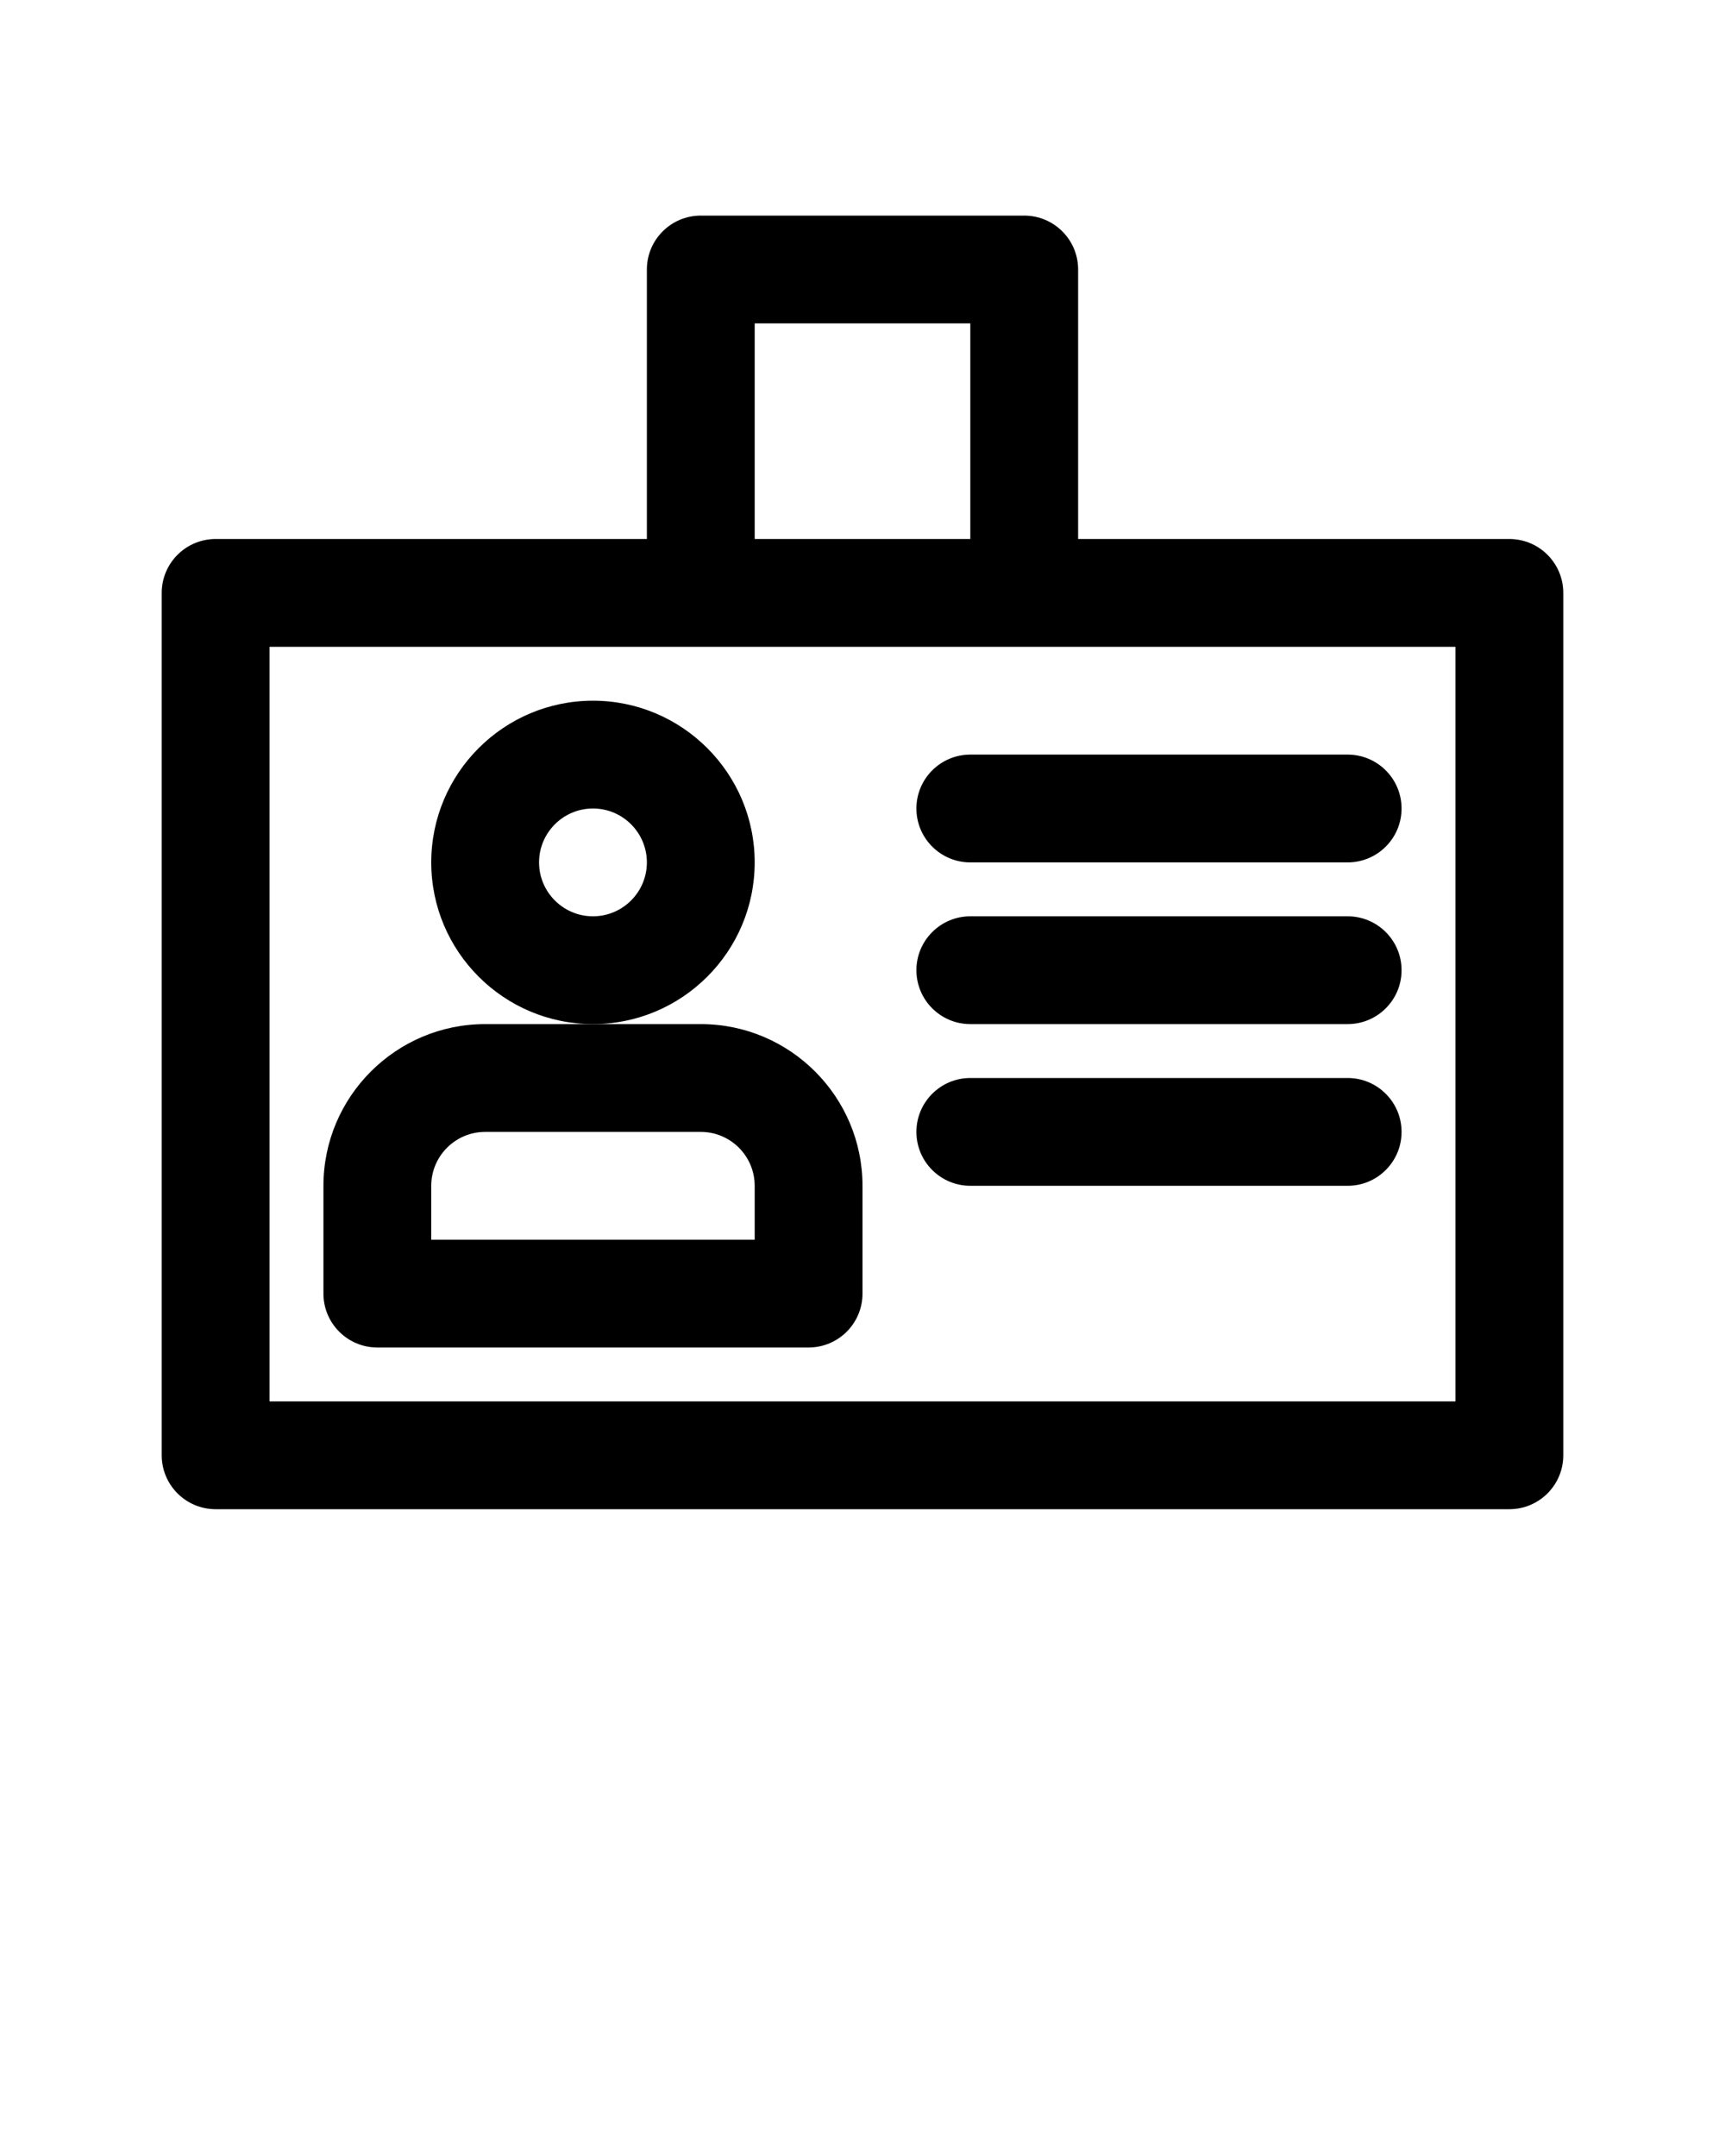 <svg xmlns="http://www.w3.org/2000/svg"
  xmlns:xlink="http://www.w3.org/1999/xlink" version="1.1" x="0px" y="0px" viewBox="0 0 64 80" enable-background="new 0 0 64 64" xml:space="preserve">
  <g>
    <g>
      <path d="M28,32c0-3.309-2.691-6-6-6s-6,2.691-6,6s2.691,6,6,6S28,35.309,28,32z M22,34c-1.103,0-2-0.897-2-2c0-1.103,0.897-2,2-2    s2,0.897,2,2C24,33.103,23.103,34,22,34z"/>
      <path d="M26,38h-4h-4c-3.309,0-6,2.691-6,6v4c0,1.104,0.896,2,2,2h16c1.104,0,2-0.896,2-2v-4C32,40.691,29.309,38,26,38z M28,46    H16v-2c0-1.103,0.897-2,2-2h8c1.103,0,2,0.897,2,2V46z"/>
      <path d="M56,20H40V10c0-1.104-0.896-2-2-2H26c-1.104,0-2,0.896-2,2v10H8c-1.104,0-2,0.896-2,2v32c0,1.104,0.896,2,2,2h48    c1.104,0,2-0.896,2-2V22C58,20.896,57.104,20,56,20z M28,12h8v8h-8V12z M54,52H10V24h44V52z"/>
      <path d="M34,30c0,1.104,0.896,2,2,2h14c1.104,0,2-0.896,2-2s-0.896-2-2-2H36C34.896,28,34,28.896,34,30z"/>
      <path d="M50,34H36c-1.104,0-2,0.896-2,2s0.896,2,2,2h14c1.104,0,2-0.896,2-2S51.104,34,50,34z"/>
      <path d="M50,40H36c-1.104,0-2,0.896-2,2s0.896,2,2,2h14c1.104,0,2-0.896,2-2S51.104,40,50,40z"/>
    </g>
  </g>
</svg>
